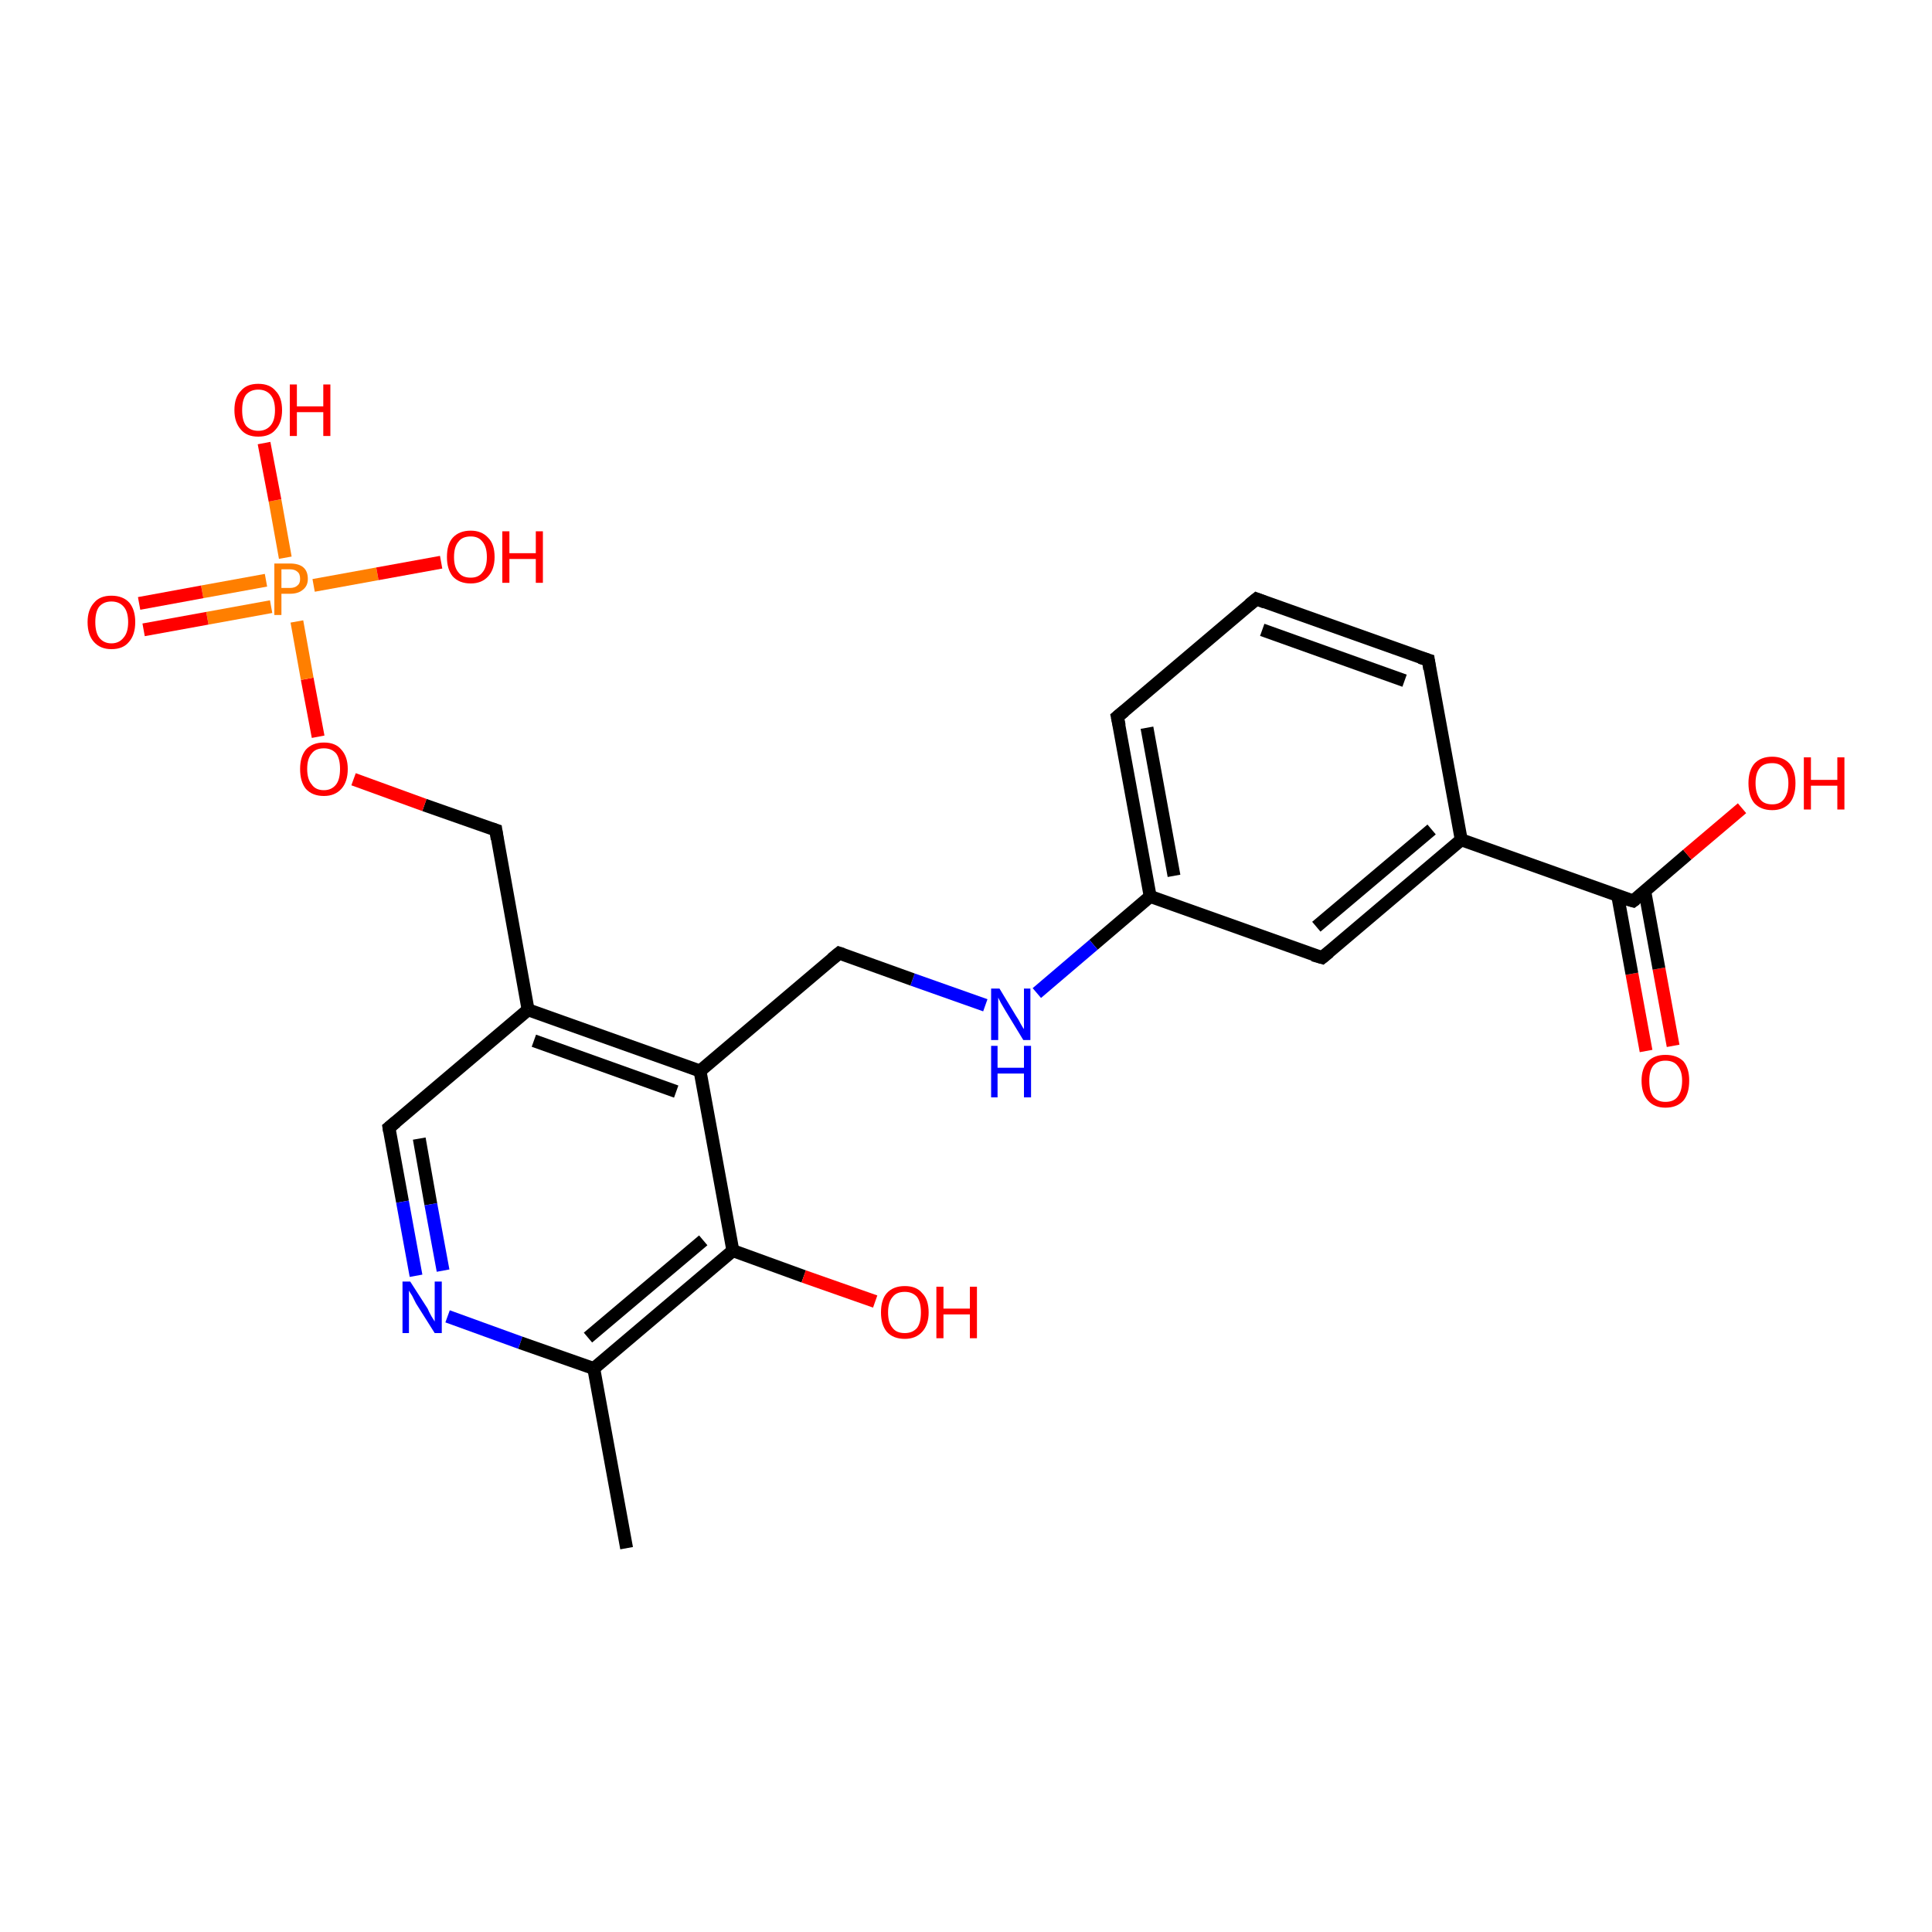 <?xml version='1.0' encoding='iso-8859-1'?>
<svg version='1.1' baseProfile='full'
              xmlns='http://www.w3.org/2000/svg'
                      xmlns:rdkit='http://www.rdkit.org/xml'
                      xmlns:xlink='http://www.w3.org/1999/xlink'
                  xml:space='preserve'
width='300px' height='300px' viewBox='0 0 300 300'>
<!-- END OF HEADER -->
<rect style='opacity:1.0;fill:#FFFFFF;stroke:none' width='300.0' height='300.0' x='0.0' y='0.0'> </rect>
<path class='bond-0 atom-0 atom-1' d='M 255.6,163.2 L 253.4,151.2' style='fill:none;fill-rule:evenodd;stroke:#FF0000;stroke-width:2.0px;stroke-linecap:butt;stroke-linejoin:miter;stroke-opacity:1' />
<path class='bond-0 atom-0 atom-1' d='M 253.4,151.2 L 251.2,139.1' style='fill:none;fill-rule:evenodd;stroke:#000000;stroke-width:2.0px;stroke-linecap:butt;stroke-linejoin:miter;stroke-opacity:1' />
<path class='bond-0 atom-0 atom-1' d='M 259.8,162.4 L 257.6,150.4' style='fill:none;fill-rule:evenodd;stroke:#FF0000;stroke-width:2.0px;stroke-linecap:butt;stroke-linejoin:miter;stroke-opacity:1' />
<path class='bond-0 atom-0 atom-1' d='M 257.6,150.4 L 255.4,138.4' style='fill:none;fill-rule:evenodd;stroke:#000000;stroke-width:2.0px;stroke-linecap:butt;stroke-linejoin:miter;stroke-opacity:1' />
<path class='bond-1 atom-1 atom-2' d='M 253.6,139.9 L 262.0,132.7' style='fill:none;fill-rule:evenodd;stroke:#000000;stroke-width:2.0px;stroke-linecap:butt;stroke-linejoin:miter;stroke-opacity:1' />
<path class='bond-1 atom-1 atom-2' d='M 262.0,132.7 L 270.5,125.5' style='fill:none;fill-rule:evenodd;stroke:#FF0000;stroke-width:2.0px;stroke-linecap:butt;stroke-linejoin:miter;stroke-opacity:1' />
<path class='bond-2 atom-1 atom-3' d='M 253.6,139.9 L 226.9,130.4' style='fill:none;fill-rule:evenodd;stroke:#000000;stroke-width:2.0px;stroke-linecap:butt;stroke-linejoin:miter;stroke-opacity:1' />
<path class='bond-3 atom-3 atom-4' d='M 226.9,130.4 L 205.3,148.7' style='fill:none;fill-rule:evenodd;stroke:#000000;stroke-width:2.0px;stroke-linecap:butt;stroke-linejoin:miter;stroke-opacity:1' />
<path class='bond-3 atom-3 atom-4' d='M 222.3,128.8 L 204.4,143.9' style='fill:none;fill-rule:evenodd;stroke:#000000;stroke-width:2.0px;stroke-linecap:butt;stroke-linejoin:miter;stroke-opacity:1' />
<path class='bond-4 atom-4 atom-5' d='M 205.3,148.7 L 178.6,139.2' style='fill:none;fill-rule:evenodd;stroke:#000000;stroke-width:2.0px;stroke-linecap:butt;stroke-linejoin:miter;stroke-opacity:1' />
<path class='bond-5 atom-5 atom-6' d='M 178.6,139.2 L 173.5,111.3' style='fill:none;fill-rule:evenodd;stroke:#000000;stroke-width:2.0px;stroke-linecap:butt;stroke-linejoin:miter;stroke-opacity:1' />
<path class='bond-5 atom-5 atom-6' d='M 182.3,136.0 L 178.1,113.0' style='fill:none;fill-rule:evenodd;stroke:#000000;stroke-width:2.0px;stroke-linecap:butt;stroke-linejoin:miter;stroke-opacity:1' />
<path class='bond-6 atom-6 atom-7' d='M 173.5,111.3 L 195.1,93.0' style='fill:none;fill-rule:evenodd;stroke:#000000;stroke-width:2.0px;stroke-linecap:butt;stroke-linejoin:miter;stroke-opacity:1' />
<path class='bond-7 atom-7 atom-8' d='M 195.1,93.0 L 221.8,102.5' style='fill:none;fill-rule:evenodd;stroke:#000000;stroke-width:2.0px;stroke-linecap:butt;stroke-linejoin:miter;stroke-opacity:1' />
<path class='bond-7 atom-7 atom-8' d='M 196.0,97.8 L 218.1,105.7' style='fill:none;fill-rule:evenodd;stroke:#000000;stroke-width:2.0px;stroke-linecap:butt;stroke-linejoin:miter;stroke-opacity:1' />
<path class='bond-8 atom-5 atom-9' d='M 178.6,139.2 L 169.8,146.7' style='fill:none;fill-rule:evenodd;stroke:#000000;stroke-width:2.0px;stroke-linecap:butt;stroke-linejoin:miter;stroke-opacity:1' />
<path class='bond-8 atom-5 atom-9' d='M 169.8,146.7 L 161.0,154.2' style='fill:none;fill-rule:evenodd;stroke:#0000FF;stroke-width:2.0px;stroke-linecap:butt;stroke-linejoin:miter;stroke-opacity:1' />
<path class='bond-9 atom-9 atom-10' d='M 153.0,156.1 L 141.7,152.1' style='fill:none;fill-rule:evenodd;stroke:#0000FF;stroke-width:2.0px;stroke-linecap:butt;stroke-linejoin:miter;stroke-opacity:1' />
<path class='bond-9 atom-9 atom-10' d='M 141.7,152.1 L 130.3,148.0' style='fill:none;fill-rule:evenodd;stroke:#000000;stroke-width:2.0px;stroke-linecap:butt;stroke-linejoin:miter;stroke-opacity:1' />
<path class='bond-10 atom-10 atom-11' d='M 130.3,148.0 L 108.7,166.3' style='fill:none;fill-rule:evenodd;stroke:#000000;stroke-width:2.0px;stroke-linecap:butt;stroke-linejoin:miter;stroke-opacity:1' />
<path class='bond-11 atom-11 atom-12' d='M 108.7,166.3 L 82.0,156.8' style='fill:none;fill-rule:evenodd;stroke:#000000;stroke-width:2.0px;stroke-linecap:butt;stroke-linejoin:miter;stroke-opacity:1' />
<path class='bond-11 atom-11 atom-12' d='M 105.0,169.5 L 82.9,161.6' style='fill:none;fill-rule:evenodd;stroke:#000000;stroke-width:2.0px;stroke-linecap:butt;stroke-linejoin:miter;stroke-opacity:1' />
<path class='bond-12 atom-12 atom-13' d='M 82.0,156.8 L 60.4,175.1' style='fill:none;fill-rule:evenodd;stroke:#000000;stroke-width:2.0px;stroke-linecap:butt;stroke-linejoin:miter;stroke-opacity:1' />
<path class='bond-13 atom-13 atom-14' d='M 60.4,175.1 L 62.5,186.6' style='fill:none;fill-rule:evenodd;stroke:#000000;stroke-width:2.0px;stroke-linecap:butt;stroke-linejoin:miter;stroke-opacity:1' />
<path class='bond-13 atom-13 atom-14' d='M 62.5,186.6 L 64.6,198.1' style='fill:none;fill-rule:evenodd;stroke:#0000FF;stroke-width:2.0px;stroke-linecap:butt;stroke-linejoin:miter;stroke-opacity:1' />
<path class='bond-13 atom-13 atom-14' d='M 65.1,176.8 L 66.9,187.0' style='fill:none;fill-rule:evenodd;stroke:#000000;stroke-width:2.0px;stroke-linecap:butt;stroke-linejoin:miter;stroke-opacity:1' />
<path class='bond-13 atom-13 atom-14' d='M 66.9,187.0 L 68.8,197.3' style='fill:none;fill-rule:evenodd;stroke:#0000FF;stroke-width:2.0px;stroke-linecap:butt;stroke-linejoin:miter;stroke-opacity:1' />
<path class='bond-14 atom-14 atom-15' d='M 69.5,204.4 L 80.8,208.5' style='fill:none;fill-rule:evenodd;stroke:#0000FF;stroke-width:2.0px;stroke-linecap:butt;stroke-linejoin:miter;stroke-opacity:1' />
<path class='bond-14 atom-14 atom-15' d='M 80.8,208.5 L 92.2,212.5' style='fill:none;fill-rule:evenodd;stroke:#000000;stroke-width:2.0px;stroke-linecap:butt;stroke-linejoin:miter;stroke-opacity:1' />
<path class='bond-15 atom-15 atom-16' d='M 92.2,212.5 L 113.8,194.2' style='fill:none;fill-rule:evenodd;stroke:#000000;stroke-width:2.0px;stroke-linecap:butt;stroke-linejoin:miter;stroke-opacity:1' />
<path class='bond-15 atom-15 atom-16' d='M 91.3,207.7 L 109.2,192.6' style='fill:none;fill-rule:evenodd;stroke:#000000;stroke-width:2.0px;stroke-linecap:butt;stroke-linejoin:miter;stroke-opacity:1' />
<path class='bond-16 atom-16 atom-17' d='M 113.8,194.2 L 124.8,198.2' style='fill:none;fill-rule:evenodd;stroke:#000000;stroke-width:2.0px;stroke-linecap:butt;stroke-linejoin:miter;stroke-opacity:1' />
<path class='bond-16 atom-16 atom-17' d='M 124.8,198.2 L 135.9,202.1' style='fill:none;fill-rule:evenodd;stroke:#FF0000;stroke-width:2.0px;stroke-linecap:butt;stroke-linejoin:miter;stroke-opacity:1' />
<path class='bond-17 atom-15 atom-18' d='M 92.2,212.5 L 97.3,240.4' style='fill:none;fill-rule:evenodd;stroke:#000000;stroke-width:2.0px;stroke-linecap:butt;stroke-linejoin:miter;stroke-opacity:1' />
<path class='bond-18 atom-12 atom-19' d='M 82.0,156.8 L 77.0,128.9' style='fill:none;fill-rule:evenodd;stroke:#000000;stroke-width:2.0px;stroke-linecap:butt;stroke-linejoin:miter;stroke-opacity:1' />
<path class='bond-19 atom-19 atom-20' d='M 77.0,128.9 L 65.9,125.0' style='fill:none;fill-rule:evenodd;stroke:#000000;stroke-width:2.0px;stroke-linecap:butt;stroke-linejoin:miter;stroke-opacity:1' />
<path class='bond-19 atom-19 atom-20' d='M 65.9,125.0 L 54.9,121.0' style='fill:none;fill-rule:evenodd;stroke:#FF0000;stroke-width:2.0px;stroke-linecap:butt;stroke-linejoin:miter;stroke-opacity:1' />
<path class='bond-20 atom-20 atom-21' d='M 49.4,114.4 L 47.7,105.4' style='fill:none;fill-rule:evenodd;stroke:#FF0000;stroke-width:2.0px;stroke-linecap:butt;stroke-linejoin:miter;stroke-opacity:1' />
<path class='bond-20 atom-20 atom-21' d='M 47.7,105.4 L 46.1,96.5' style='fill:none;fill-rule:evenodd;stroke:#FF7F00;stroke-width:2.0px;stroke-linecap:butt;stroke-linejoin:miter;stroke-opacity:1' />
<path class='bond-21 atom-21 atom-22' d='M 41.3,90.1 L 31.4,91.9' style='fill:none;fill-rule:evenodd;stroke:#FF7F00;stroke-width:2.0px;stroke-linecap:butt;stroke-linejoin:miter;stroke-opacity:1' />
<path class='bond-21 atom-21 atom-22' d='M 31.4,91.9 L 21.6,93.7' style='fill:none;fill-rule:evenodd;stroke:#FF0000;stroke-width:2.0px;stroke-linecap:butt;stroke-linejoin:miter;stroke-opacity:1' />
<path class='bond-21 atom-21 atom-22' d='M 42.1,94.2 L 32.2,96.0' style='fill:none;fill-rule:evenodd;stroke:#FF7F00;stroke-width:2.0px;stroke-linecap:butt;stroke-linejoin:miter;stroke-opacity:1' />
<path class='bond-21 atom-21 atom-22' d='M 32.2,96.0 L 22.3,97.8' style='fill:none;fill-rule:evenodd;stroke:#FF0000;stroke-width:2.0px;stroke-linecap:butt;stroke-linejoin:miter;stroke-opacity:1' />
<path class='bond-22 atom-21 atom-23' d='M 48.7,90.9 L 58.6,89.1' style='fill:none;fill-rule:evenodd;stroke:#FF7F00;stroke-width:2.0px;stroke-linecap:butt;stroke-linejoin:miter;stroke-opacity:1' />
<path class='bond-22 atom-21 atom-23' d='M 58.6,89.1 L 68.5,87.3' style='fill:none;fill-rule:evenodd;stroke:#FF0000;stroke-width:2.0px;stroke-linecap:butt;stroke-linejoin:miter;stroke-opacity:1' />
<path class='bond-23 atom-21 atom-24' d='M 44.3,86.6 L 42.7,77.7' style='fill:none;fill-rule:evenodd;stroke:#FF7F00;stroke-width:2.0px;stroke-linecap:butt;stroke-linejoin:miter;stroke-opacity:1' />
<path class='bond-23 atom-21 atom-24' d='M 42.7,77.7 L 41.0,68.8' style='fill:none;fill-rule:evenodd;stroke:#FF0000;stroke-width:2.0px;stroke-linecap:butt;stroke-linejoin:miter;stroke-opacity:1' />
<path class='bond-24 atom-8 atom-3' d='M 221.8,102.5 L 226.9,130.4' style='fill:none;fill-rule:evenodd;stroke:#000000;stroke-width:2.0px;stroke-linecap:butt;stroke-linejoin:miter;stroke-opacity:1' />
<path class='bond-25 atom-16 atom-11' d='M 113.8,194.2 L 108.7,166.3' style='fill:none;fill-rule:evenodd;stroke:#000000;stroke-width:2.0px;stroke-linecap:butt;stroke-linejoin:miter;stroke-opacity:1' />
<path d='M 254.0,139.6 L 253.6,139.9 L 252.2,139.5' style='fill:none;stroke:#000000;stroke-width:2.0px;stroke-linecap:butt;stroke-linejoin:miter;stroke-opacity:1;' />
<path d='M 206.4,147.8 L 205.3,148.7 L 203.9,148.3' style='fill:none;stroke:#000000;stroke-width:2.0px;stroke-linecap:butt;stroke-linejoin:miter;stroke-opacity:1;' />
<path d='M 173.8,112.7 L 173.5,111.3 L 174.6,110.4' style='fill:none;stroke:#000000;stroke-width:2.0px;stroke-linecap:butt;stroke-linejoin:miter;stroke-opacity:1;' />
<path d='M 194.0,93.9 L 195.1,93.0 L 196.4,93.5' style='fill:none;stroke:#000000;stroke-width:2.0px;stroke-linecap:butt;stroke-linejoin:miter;stroke-opacity:1;' />
<path d='M 220.5,102.1 L 221.8,102.5 L 222.0,103.9' style='fill:none;stroke:#000000;stroke-width:2.0px;stroke-linecap:butt;stroke-linejoin:miter;stroke-opacity:1;' />
<path d='M 130.9,148.2 L 130.3,148.0 L 129.2,148.9' style='fill:none;stroke:#000000;stroke-width:2.0px;stroke-linecap:butt;stroke-linejoin:miter;stroke-opacity:1;' />
<path d='M 61.5,174.2 L 60.4,175.1 L 60.5,175.7' style='fill:none;stroke:#000000;stroke-width:2.0px;stroke-linecap:butt;stroke-linejoin:miter;stroke-opacity:1;' />
<path d='M 77.2,130.3 L 77.0,128.9 L 76.4,128.7' style='fill:none;stroke:#000000;stroke-width:2.0px;stroke-linecap:butt;stroke-linejoin:miter;stroke-opacity:1;' />
<path class='atom-0' d='M 254.9 167.8
Q 254.9 165.9, 255.9 164.8
Q 256.9 163.8, 258.6 163.8
Q 260.4 163.8, 261.4 164.8
Q 262.3 165.9, 262.3 167.8
Q 262.3 169.8, 261.4 170.9
Q 260.4 172.0, 258.6 172.0
Q 256.9 172.0, 255.9 170.9
Q 254.9 169.8, 254.9 167.8
M 258.6 171.1
Q 259.9 171.1, 260.5 170.3
Q 261.2 169.4, 261.2 167.8
Q 261.2 166.3, 260.5 165.5
Q 259.9 164.7, 258.6 164.7
Q 257.4 164.7, 256.7 165.5
Q 256.1 166.3, 256.1 167.8
Q 256.1 169.5, 256.7 170.3
Q 257.4 171.1, 258.6 171.1
' fill='#FF0000'/>
<path class='atom-2' d='M 271.5 121.6
Q 271.5 119.7, 272.4 118.6
Q 273.4 117.5, 275.2 117.5
Q 276.9 117.5, 277.9 118.6
Q 278.8 119.7, 278.8 121.6
Q 278.8 123.6, 277.9 124.7
Q 276.9 125.8, 275.2 125.8
Q 273.4 125.8, 272.4 124.7
Q 271.5 123.6, 271.5 121.6
M 275.2 124.9
Q 276.4 124.9, 277.0 124.1
Q 277.7 123.2, 277.7 121.6
Q 277.7 120.1, 277.0 119.3
Q 276.4 118.5, 275.2 118.5
Q 273.9 118.5, 273.3 119.2
Q 272.6 120.0, 272.6 121.6
Q 272.6 123.2, 273.3 124.1
Q 273.9 124.9, 275.2 124.9
' fill='#FF0000'/>
<path class='atom-2' d='M 280.1 117.6
L 281.2 117.6
L 281.2 121.1
L 285.3 121.1
L 285.3 117.6
L 286.4 117.6
L 286.4 125.7
L 285.3 125.7
L 285.3 122.0
L 281.2 122.0
L 281.2 125.7
L 280.1 125.7
L 280.1 117.6
' fill='#FF0000'/>
<path class='atom-9' d='M 155.2 153.5
L 157.8 157.8
Q 158.1 158.2, 158.5 159.0
Q 158.9 159.7, 159.0 159.8
L 159.0 153.5
L 160.0 153.5
L 160.0 161.5
L 158.9 161.5
L 156.1 156.9
Q 155.8 156.4, 155.4 155.7
Q 155.1 155.1, 155.0 154.9
L 155.0 161.5
L 153.9 161.5
L 153.9 153.5
L 155.2 153.5
' fill='#0000FF'/>
<path class='atom-9' d='M 153.9 162.4
L 154.9 162.4
L 154.9 165.8
L 159.0 165.8
L 159.0 162.4
L 160.1 162.4
L 160.1 170.4
L 159.0 170.4
L 159.0 166.7
L 154.9 166.7
L 154.9 170.4
L 153.9 170.4
L 153.9 162.4
' fill='#0000FF'/>
<path class='atom-14' d='M 63.7 199.0
L 66.4 203.2
Q 66.6 203.7, 67.0 204.4
Q 67.5 205.2, 67.5 205.2
L 67.5 199.0
L 68.6 199.0
L 68.6 207.0
L 67.5 207.0
L 64.6 202.4
Q 64.3 201.8, 64.0 201.2
Q 63.6 200.6, 63.5 200.4
L 63.5 207.0
L 62.5 207.0
L 62.5 199.0
L 63.7 199.0
' fill='#0000FF'/>
<path class='atom-17' d='M 136.8 203.8
Q 136.8 201.8, 137.7 200.8
Q 138.7 199.7, 140.5 199.7
Q 142.3 199.7, 143.2 200.8
Q 144.2 201.8, 144.2 203.8
Q 144.2 205.7, 143.2 206.8
Q 142.2 207.9, 140.5 207.9
Q 138.7 207.9, 137.7 206.8
Q 136.8 205.7, 136.8 203.8
M 140.5 207.0
Q 141.7 207.0, 142.4 206.2
Q 143.0 205.4, 143.0 203.8
Q 143.0 202.2, 142.4 201.4
Q 141.7 200.6, 140.5 200.6
Q 139.2 200.6, 138.6 201.4
Q 137.9 202.2, 137.9 203.8
Q 137.9 205.4, 138.6 206.2
Q 139.2 207.0, 140.5 207.0
' fill='#FF0000'/>
<path class='atom-17' d='M 145.4 199.8
L 146.5 199.8
L 146.5 203.2
L 150.6 203.2
L 150.6 199.8
L 151.7 199.8
L 151.7 207.8
L 150.6 207.8
L 150.6 204.1
L 146.5 204.1
L 146.5 207.8
L 145.4 207.8
L 145.4 199.8
' fill='#FF0000'/>
<path class='atom-20' d='M 46.6 119.4
Q 46.6 117.5, 47.5 116.4
Q 48.5 115.3, 50.3 115.3
Q 52.1 115.3, 53.0 116.4
Q 54.0 117.5, 54.0 119.4
Q 54.0 121.4, 53.0 122.5
Q 52.0 123.6, 50.3 123.6
Q 48.5 123.6, 47.5 122.5
Q 46.6 121.4, 46.6 119.4
M 50.3 122.7
Q 51.5 122.7, 52.2 121.8
Q 52.8 121.0, 52.8 119.4
Q 52.8 117.8, 52.2 117.0
Q 51.5 116.2, 50.3 116.2
Q 49.0 116.2, 48.4 117.0
Q 47.7 117.8, 47.7 119.4
Q 47.7 121.0, 48.4 121.8
Q 49.0 122.7, 50.3 122.7
' fill='#FF0000'/>
<path class='atom-21' d='M 45.0 87.5
Q 46.4 87.5, 47.1 88.1
Q 47.8 88.7, 47.8 89.9
Q 47.8 91.0, 47.0 91.6
Q 46.3 92.2, 45.0 92.2
L 43.7 92.2
L 43.7 95.5
L 42.6 95.5
L 42.6 87.5
L 45.0 87.5
M 45.0 91.3
Q 45.8 91.3, 46.2 90.9
Q 46.6 90.6, 46.6 89.9
Q 46.6 89.1, 46.2 88.8
Q 45.8 88.4, 45.0 88.4
L 43.7 88.4
L 43.7 91.3
L 45.0 91.3
' fill='#FF7F00'/>
<path class='atom-22' d='M 13.6 96.6
Q 13.6 94.7, 14.6 93.6
Q 15.5 92.5, 17.3 92.5
Q 19.1 92.5, 20.1 93.6
Q 21.0 94.7, 21.0 96.6
Q 21.0 98.6, 20.0 99.7
Q 19.1 100.8, 17.3 100.8
Q 15.6 100.8, 14.6 99.7
Q 13.6 98.6, 13.6 96.6
M 17.3 99.9
Q 18.5 99.9, 19.2 99.0
Q 19.9 98.2, 19.9 96.6
Q 19.9 95.0, 19.2 94.2
Q 18.5 93.4, 17.3 93.4
Q 16.1 93.4, 15.4 94.2
Q 14.8 95.0, 14.8 96.6
Q 14.8 98.2, 15.4 99.0
Q 16.1 99.9, 17.3 99.9
' fill='#FF0000'/>
<path class='atom-23' d='M 69.4 86.5
Q 69.4 84.5, 70.3 83.5
Q 71.3 82.4, 73.1 82.4
Q 74.8 82.4, 75.8 83.5
Q 76.8 84.5, 76.8 86.5
Q 76.8 88.4, 75.8 89.5
Q 74.8 90.6, 73.1 90.6
Q 71.3 90.6, 70.3 89.5
Q 69.4 88.4, 69.4 86.5
M 73.1 89.7
Q 74.3 89.7, 74.9 88.9
Q 75.6 88.1, 75.6 86.5
Q 75.6 84.9, 74.9 84.1
Q 74.3 83.3, 73.1 83.3
Q 71.8 83.3, 71.2 84.1
Q 70.5 84.9, 70.5 86.5
Q 70.5 88.1, 71.2 88.9
Q 71.8 89.7, 73.1 89.7
' fill='#FF0000'/>
<path class='atom-23' d='M 78.0 82.5
L 79.1 82.5
L 79.1 85.9
L 83.2 85.9
L 83.2 82.5
L 84.3 82.5
L 84.3 90.5
L 83.2 90.5
L 83.2 86.8
L 79.1 86.8
L 79.1 90.5
L 78.0 90.5
L 78.0 82.5
' fill='#FF0000'/>
<path class='atom-24' d='M 36.4 63.7
Q 36.4 61.7, 37.4 60.7
Q 38.3 59.6, 40.1 59.6
Q 41.9 59.6, 42.8 60.7
Q 43.8 61.7, 43.8 63.7
Q 43.8 65.6, 42.8 66.7
Q 41.9 67.8, 40.1 67.8
Q 38.3 67.8, 37.4 66.7
Q 36.4 65.6, 36.4 63.7
M 40.1 66.9
Q 41.3 66.9, 42.0 66.1
Q 42.7 65.3, 42.7 63.7
Q 42.7 62.1, 42.0 61.3
Q 41.3 60.5, 40.1 60.5
Q 38.9 60.5, 38.2 61.3
Q 37.6 62.1, 37.6 63.7
Q 37.6 65.3, 38.2 66.1
Q 38.9 66.9, 40.1 66.9
' fill='#FF0000'/>
<path class='atom-24' d='M 45.0 59.7
L 46.1 59.7
L 46.1 63.1
L 50.2 63.1
L 50.2 59.7
L 51.3 59.7
L 51.3 67.7
L 50.2 67.7
L 50.2 64.0
L 46.1 64.0
L 46.1 67.7
L 45.0 67.7
L 45.0 59.7
' fill='#FF0000'/>
</svg>
